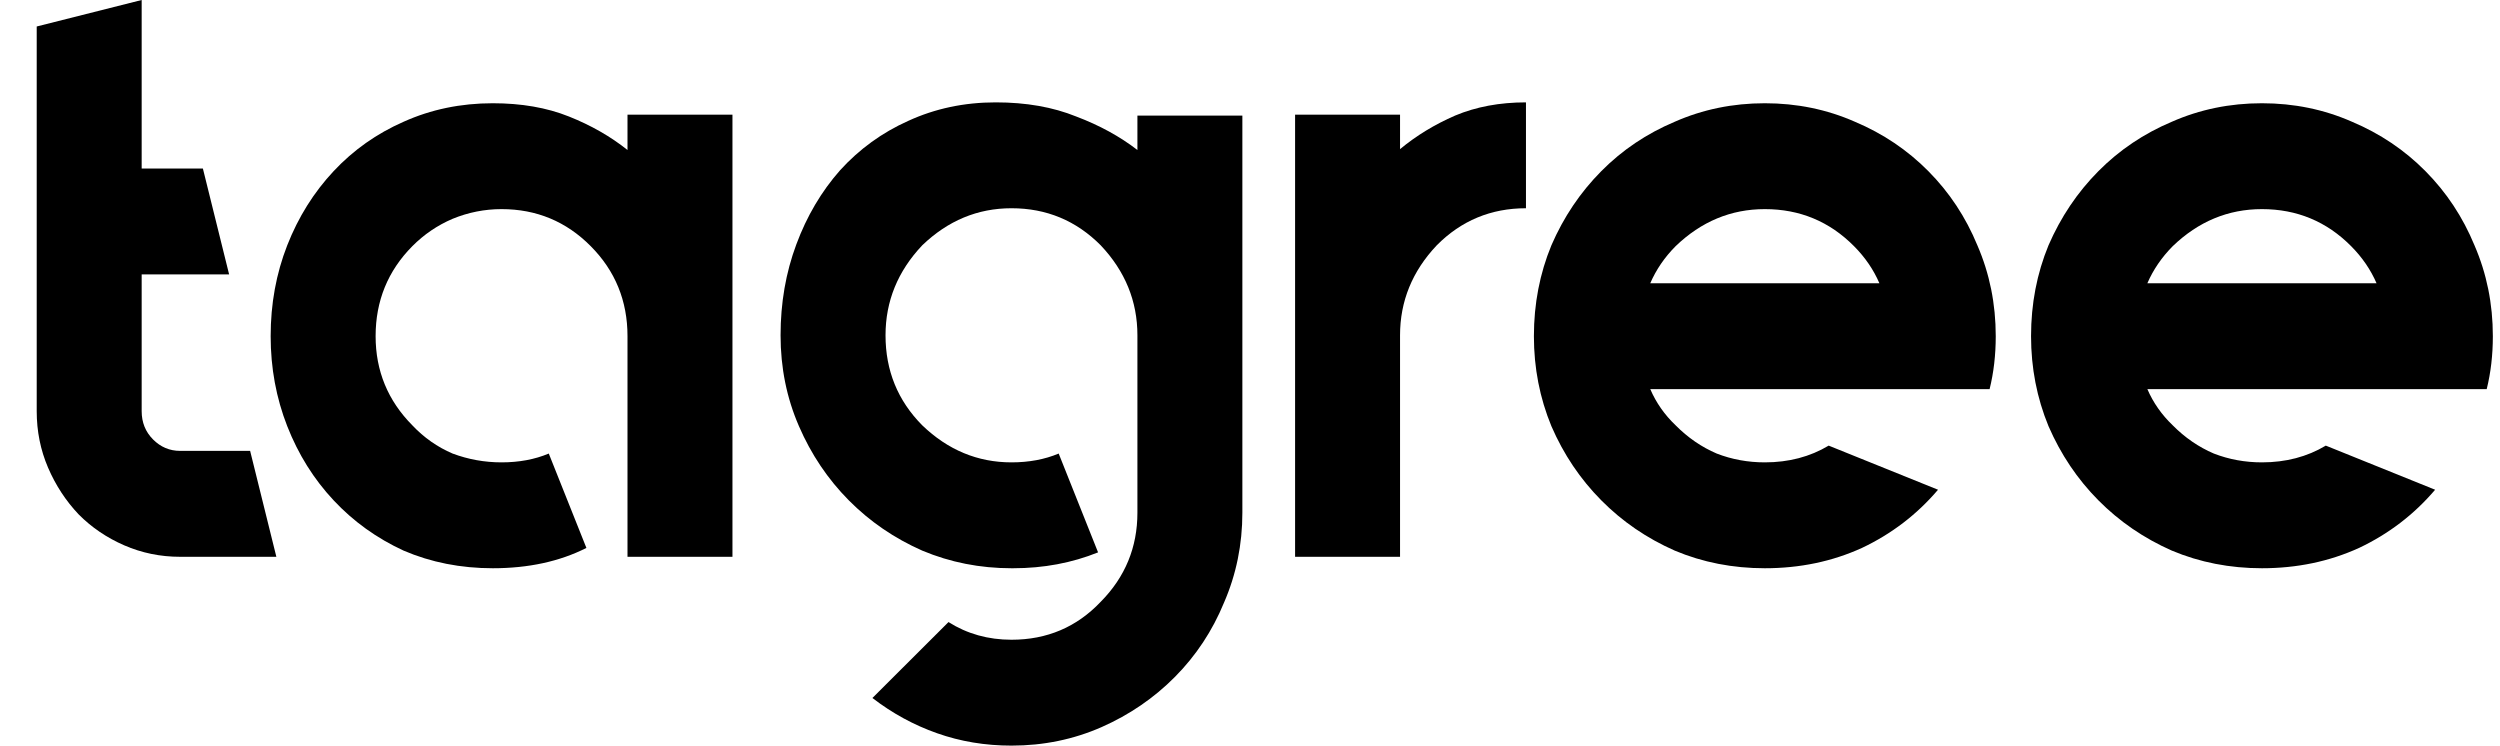 <svg viewBox="0 0 57 17" fill="none" xmlns="http://www.w3.org/2000/svg">
    <path
        d="M6.301 12.695H4.107C3.655 12.695 3.23 12.607 2.831 12.433C2.432 12.259 2.087 12.024 1.794 11.729C1.502 11.421 1.269 11.065 1.096 10.663C0.923 10.26 0.837 9.831 0.837 9.375V0.604L3.23 0V3.843H4.626L5.224 6.257H3.23V9.375C3.23 9.63 3.316 9.845 3.489 10.019C3.662 10.193 3.868 10.28 4.107 10.28H5.703L6.301 12.695Z"
        fill="currentColor" />
    <path
        d="M16.7 2.615V12.695H14.307V7.665C14.307 6.86 14.028 6.176 13.469 5.613C12.911 5.05 12.233 4.768 11.435 4.768C11.05 4.768 10.678 4.842 10.319 4.989C9.973 5.137 9.667 5.345 9.401 5.613C8.843 6.176 8.564 6.86 8.564 7.665C8.564 8.456 8.843 9.134 9.401 9.697C9.667 9.979 9.973 10.193 10.319 10.341C10.678 10.475 11.05 10.542 11.435 10.542C11.834 10.542 12.193 10.475 12.512 10.341L13.37 12.493C12.758 12.802 12.047 12.956 11.236 12.956C10.505 12.956 9.827 12.822 9.202 12.554C8.59 12.272 8.058 11.89 7.606 11.407C7.154 10.924 6.802 10.361 6.549 9.717C6.297 9.073 6.171 8.389 6.171 7.665C6.171 6.927 6.297 6.237 6.549 5.593C6.802 4.949 7.154 4.386 7.606 3.903C8.058 3.42 8.59 3.045 9.202 2.776C9.827 2.495 10.505 2.354 11.236 2.354C11.887 2.354 12.466 2.454 12.971 2.656C13.476 2.857 13.921 3.112 14.307 3.42V2.615H16.7Z"
        fill="currentColor" />
    <path
        d="M28.326 11.689C28.326 12.413 28.187 13.097 27.907 13.741C27.642 14.385 27.269 14.948 26.791 15.431C26.312 15.914 25.754 16.296 25.116 16.578C24.477 16.859 23.793 17 23.062 17C22.463 17 21.898 16.906 21.366 16.718C20.835 16.531 20.343 16.262 19.891 15.914L21.626 14.183C22.051 14.452 22.53 14.586 23.062 14.586C23.872 14.586 24.55 14.297 25.096 13.721C25.654 13.157 25.933 12.48 25.933 11.689V7.645C25.933 6.867 25.654 6.183 25.096 5.593C24.537 5.03 23.859 4.748 23.062 4.748C22.291 4.748 21.612 5.03 21.027 5.593C20.469 6.183 20.19 6.867 20.19 7.645C20.19 8.45 20.469 9.134 21.027 9.697C21.612 10.26 22.291 10.542 23.062 10.542C23.46 10.542 23.819 10.475 24.138 10.341L25.036 12.594C24.438 12.835 23.793 12.956 23.101 12.956H23.062C22.344 12.956 21.666 12.822 21.027 12.554C20.389 12.272 19.831 11.89 19.352 11.407C18.874 10.924 18.495 10.361 18.216 9.717C17.936 9.073 17.797 8.383 17.797 7.645C17.797 6.907 17.916 6.217 18.156 5.573C18.395 4.929 18.727 4.366 19.153 3.883C19.592 3.4 20.11 3.024 20.708 2.756C21.32 2.475 21.985 2.334 22.703 2.334C23.394 2.334 24.006 2.441 24.537 2.656C25.069 2.857 25.534 3.112 25.933 3.42V2.635H28.326V11.689Z"
        fill="currentColor" />
    <path
        d="M31.921 3.4C32.293 3.092 32.712 2.837 33.177 2.635C33.656 2.434 34.194 2.334 34.792 2.334V4.748C33.995 4.748 33.316 5.03 32.758 5.593C32.2 6.183 31.921 6.867 31.921 7.645V12.695H29.528V7.645V2.615H31.921V3.4Z"
        fill="currentColor" />
    <path
        d="M42.85 8.872H37.626C37.759 9.181 37.951 9.456 38.204 9.697C38.483 9.979 38.796 10.193 39.141 10.341C39.487 10.475 39.852 10.542 40.238 10.542C40.783 10.542 41.268 10.415 41.694 10.16L44.187 11.166C43.708 11.729 43.13 12.172 42.452 12.493C41.774 12.802 41.036 12.956 40.238 12.956C39.507 12.956 38.822 12.822 38.184 12.554C37.546 12.272 36.987 11.89 36.509 11.407C36.03 10.924 35.651 10.361 35.372 9.717C35.106 9.073 34.973 8.389 34.973 7.665C34.973 6.927 35.106 6.237 35.372 5.593C35.651 4.949 36.03 4.386 36.509 3.903C36.987 3.42 37.546 3.045 38.184 2.776C38.822 2.495 39.507 2.354 40.238 2.354C40.969 2.354 41.654 2.495 42.292 2.776C42.93 3.045 43.489 3.42 43.967 3.903C44.446 4.386 44.818 4.949 45.084 5.593C45.363 6.237 45.503 6.927 45.503 7.665C45.503 8.094 45.456 8.497 45.363 8.872H42.85ZM40.238 4.768C39.467 4.768 38.789 5.05 38.204 5.613C37.951 5.868 37.759 6.15 37.626 6.458H42.85C42.718 6.15 42.525 5.868 42.272 5.613C41.714 5.05 41.036 4.768 40.238 4.768Z"
        fill="currentColor" />
    <path
        d="M54.185 8.872H48.96C49.093 9.181 49.286 9.456 49.538 9.697C49.817 9.979 50.13 10.193 50.475 10.341C50.821 10.475 51.187 10.542 51.572 10.542C52.117 10.542 52.603 10.415 53.028 10.16L55.521 11.166C55.042 11.729 54.464 12.172 53.786 12.493C53.108 12.802 52.37 12.956 51.572 12.956C50.841 12.956 50.156 12.822 49.518 12.554C48.88 12.272 48.322 11.89 47.843 11.407C47.364 10.924 46.986 10.361 46.706 9.717C46.441 9.073 46.308 8.389 46.308 7.665C46.308 6.927 46.441 6.237 46.706 5.593C46.986 4.949 47.364 4.386 47.843 3.903C48.322 3.42 48.88 3.045 49.518 2.776C50.156 2.495 50.841 2.354 51.572 2.354C52.303 2.354 52.988 2.495 53.626 2.776C54.264 3.045 54.823 3.42 55.301 3.903C55.78 4.386 56.152 4.949 56.418 5.593C56.697 6.237 56.837 6.927 56.837 7.665C56.837 8.094 56.79 8.497 56.697 8.872H54.185ZM51.572 4.768C50.801 4.768 50.123 5.05 49.538 5.613C49.286 5.868 49.093 6.15 48.96 6.458H54.185C54.052 6.15 53.859 5.868 53.606 5.613C53.048 5.05 52.37 4.768 51.572 4.768Z"
        fill="currentColor" />
</svg>